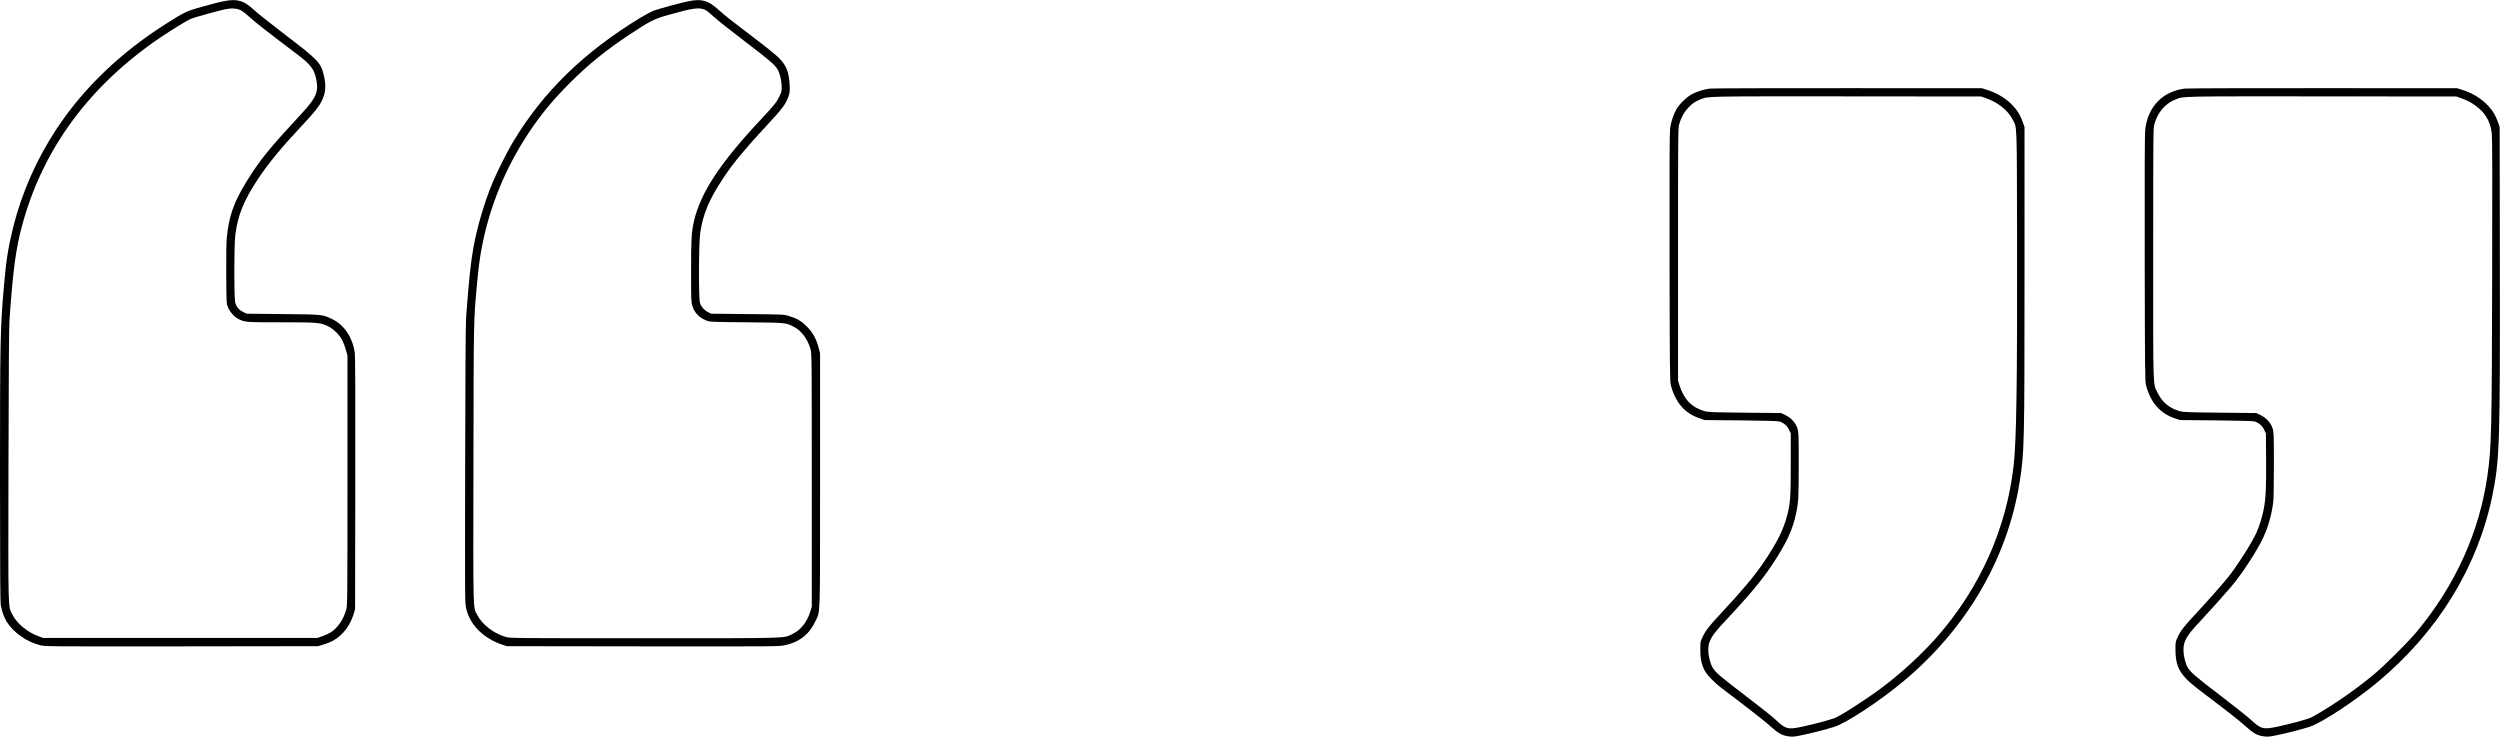 <?xml version="1.0" standalone="no"?>
<!DOCTYPE svg PUBLIC "-//W3C//DTD SVG 20010904//EN"
 "http://www.w3.org/TR/2001/REC-SVG-20010904/DTD/svg10.dtd">
<svg version="1.0" xmlns="http://www.w3.org/2000/svg"
 width="3925pt" height="1157pt" viewBox="0 0 3925 1157"
 preserveAspectRatio="xMidYMid meet">
<g transform="translate(0,1157) scale(0.1,-0.1)"
fill="#000000" stroke="none">
<path d="M3535 11555 c-89 -16 -236 -54 -434 -111 -172 -50 -222 -74 -486
-242 -721 -455 -1309 -1020 -1731 -1662 -311 -474 -537 -986 -674 -1525 -79
-315 -114 -531 -149 -945 -57 -660 -61 -853 -61 -3010 1 -1577 3 -1939 14
-2000 16 -88 53 -190 91 -251 107 -171 319 -320 527 -369 86 -20 98 -20 2225
-18 l2138 3 90 28 c126 39 208 88 290 171 79 81 140 186 177 306 l23 75 3
1980 c2 1473 0 1999 -9 2055 -36 237 -168 431 -352 519 -153 74 -146 74 -777
80 l-565 6 -56 26 c-65 31 -104 77 -125 145 -21 71 -20 906 1 1071 41 309 131
531 352 868 161 244 381 511 703 853 185 197 254 283 301 377 65 132 73 247
29 419 -47 185 -93 232 -598 617 -218 166 -440 342 -492 391 -156 147 -260
179 -455 143z m254 -151 c28 -16 92 -67 143 -114 82 -75 282 -232 718 -561
225 -169 283 -243 314 -401 41 -202 3 -290 -234 -547 -449 -484 -602 -667
-767 -916 -271 -408 -370 -662 -403 -1035 -7 -78 -10 -294 -8 -575 3 -448 3
-450 27 -510 29 -71 101 -152 166 -184 99 -50 115 -51 668 -51 573 0 612 -3
737 -62 86 -41 186 -140 228 -228 18 -36 42 -103 54 -150 l23 -85 0 -1955 c0
-1845 -1 -1959 -18 -2025 -39 -152 -133 -292 -245 -363 -26 -17 -83 -43 -127
-59 l-80 -28 -2155 0 -2155 0 -73 27 c-172 63 -337 200 -405 335 -73 149 -68
-24 -64 2343 3 1479 8 2175 16 2290 56 794 99 1115 201 1490 324 1196 1056
2188 2170 2943 169 114 421 269 477 292 47 20 417 123 523 146 118 26 203 20
269 -17z"/>
<path d="M10805 11550 c-103 -21 -426 -108 -530 -143 -38 -13 -135 -64 -215
-112 -895 -544 -1537 -1170 -2009 -1960 -94 -156 -252 -473 -325 -650 -123
-300 -233 -674 -291 -990 -45 -248 -70 -482 -117 -1105 -8 -108 -12 -811 -15
-2322 -4 -2158 -4 -2168 17 -2254 61 -257 269 -465 565 -565 l70 -24 2133 -3
c2087 -2 2135 -2 2229 17 230 47 387 169 484 376 80 171 74 -5 74 2225 l0
1985 -22 85 c-38 143 -94 243 -187 335 -88 88 -155 127 -286 166 -73 22 -91
23 -645 28 l-570 6 -47 23 c-61 30 -112 89 -129 150 -22 75 -19 937 4 1092 45
306 141 533 373 880 143 215 334 446 624 758 299 321 348 386 390 512 20 57
22 79 17 180 -10 199 -51 302 -167 420 -43 44 -218 185 -410 330 -364 276
-422 322 -550 436 -156 140 -255 166 -465 124z m272 -138 c23 -12 81 -59 130
-105 48 -46 259 -213 468 -372 397 -302 490 -382 532 -453 36 -62 64 -174 65
-268 1 -74 -2 -88 -34 -155 -41 -88 -89 -149 -259 -329 -667 -708 -977 -1176
-1083 -1630 -40 -175 -46 -276 -46 -779 0 -460 1 -493 20 -553 34 -110 104
-183 221 -231 53 -21 67 -22 629 -27 633 -7 610 -4 745 -72 119 -61 219 -196
262 -358 17 -61 18 -186 18 -2050 l0 -1985 -23 -75 c-53 -170 -151 -292 -283
-355 -148 -69 6 -65 -2322 -65 -2081 0 -2103 0 -2176 20 -185 52 -366 190
-445 339 -72 137 -67 -39 -63 2379 4 2341 2 2236 57 2834 24 257 42 396 76
573 123 636 365 1229 728 1780 192 291 387 528 660 800 289 288 562 509 926
750 325 215 386 246 608 309 394 112 495 126 589 78z"/>
<path d="M26841 10179 c-90 -12 -194 -44 -276 -87 -83 -43 -194 -150 -244
-235 -46 -78 -88 -205 -101 -307 -8 -60 -10 -661 -8 -2025 3 -1807 5 -1944 21
-2005 73 -273 218 -439 452 -518 l80 -27 570 -5 c405 -4 580 -10 606 -18 65
-22 119 -69 147 -130 l27 -57 0 -480 c0 -523 -6 -607 -55 -801 -57 -225 -157
-428 -364 -734 -149 -221 -333 -441 -691 -825 -178 -191 -228 -256 -278 -363
-31 -64 -32 -72 -32 -192 0 -137 17 -222 64 -319 35 -73 149 -193 274 -287
478 -362 658 -503 757 -592 130 -116 184 -147 286 -162 64 -10 85 -8 200 15
158 32 396 93 524 134 190 61 710 403 1078 710 996 829 1640 1932 1831 3136
73 461 76 575 76 3250 l0 2320 -28 80 c-38 106 -77 173 -146 247 -110 120
-255 209 -421 260 l-75 23 -2105 1 c-1158 1 -2134 -2 -2169 -7z m4351 -155
c176 -63 330 -186 400 -320 79 -150 72 22 76 -1959 4 -2191 -10 -3106 -54
-3485 -113 -989 -522 -1907 -1192 -2678 -233 -268 -564 -574 -871 -804 -249
-187 -657 -450 -753 -484 -93 -33 -325 -95 -489 -130 -244 -52 -270 -46 -439
113 -47 44 -256 210 -465 369 -395 301 -474 368 -518 445 -38 64 -67 187 -67
278 1 139 51 224 275 461 341 362 569 634 719 860 233 350 331 559 386 825 36
170 40 254 40 761 0 476 -1 505 -20 567 -27 87 -96 164 -188 209 l-67 33 -570
6 c-491 5 -578 8 -630 23 -202 56 -328 185 -397 406 l-23 75 0 1980 c0 1885 1
1983 18 2044 29 102 77 190 141 259 63 67 114 102 199 134 123 48 62 46 2297
45 l2105 -2 87 -31z"/>
<path d="M34301 10179 c-347 -45 -573 -277 -620 -634 -9 -67 -11 -574 -9
-2025 3 -1802 5 -1939 21 -2000 73 -272 219 -439 452 -518 l80 -27 570 -5
c405 -4 580 -10 606 -18 65 -22 119 -69 147 -130 l27 -57 3 -405 c4 -435 -6
-633 -39 -793 -25 -123 -70 -266 -115 -365 -70 -154 -283 -490 -429 -677 -84
-108 -328 -383 -534 -605 -174 -186 -224 -251 -274 -358 -31 -64 -32 -72 -32
-192 0 -208 42 -322 163 -451 40 -43 128 -119 195 -170 468 -354 636 -486 737
-576 130 -117 184 -148 286 -163 64 -10 85 -8 200 15 158 32 397 93 524 134
190 61 709 402 1075 707 939 783 1567 1805 1795 2923 115 566 122 799 118
3661 l-3 2125 -28 80 c-38 106 -77 173 -146 247 -110 120 -255 209 -421 260
l-75 23 -2105 1 c-1158 1 -2134 -2 -2169 -7z m4344 -152 c158 -55 303 -161
378 -274 58 -89 84 -163 98 -277 8 -67 10 -707 6 -2227 -5 -2443 -12 -2710
-73 -3139 -127 -895 -504 -1727 -1113 -2460 -129 -156 -506 -532 -666 -664
-177 -147 -360 -284 -545 -408 -198 -133 -416 -264 -472 -284 -91 -32 -323
-94 -484 -129 -243 -52 -274 -45 -439 108 -55 50 -269 220 -475 377 -384 292
-468 365 -514 442 -37 63 -66 187 -66 277 1 137 52 225 266 451 126 134 382
419 480 535 176 207 411 568 509 780 77 165 130 355 155 555 6 49 10 297 10
586 0 476 -1 505 -20 567 -27 87 -96 164 -188 209 l-67 33 -570 6 c-491 5
-578 8 -630 23 -162 45 -275 137 -345 279 -82 168 -75 -31 -75 2187 0 1880 1
1978 18 2039 54 191 173 329 340 393 123 48 62 46 2297 45 l2105 -2 80 -28z"/>
</g>
</svg>
